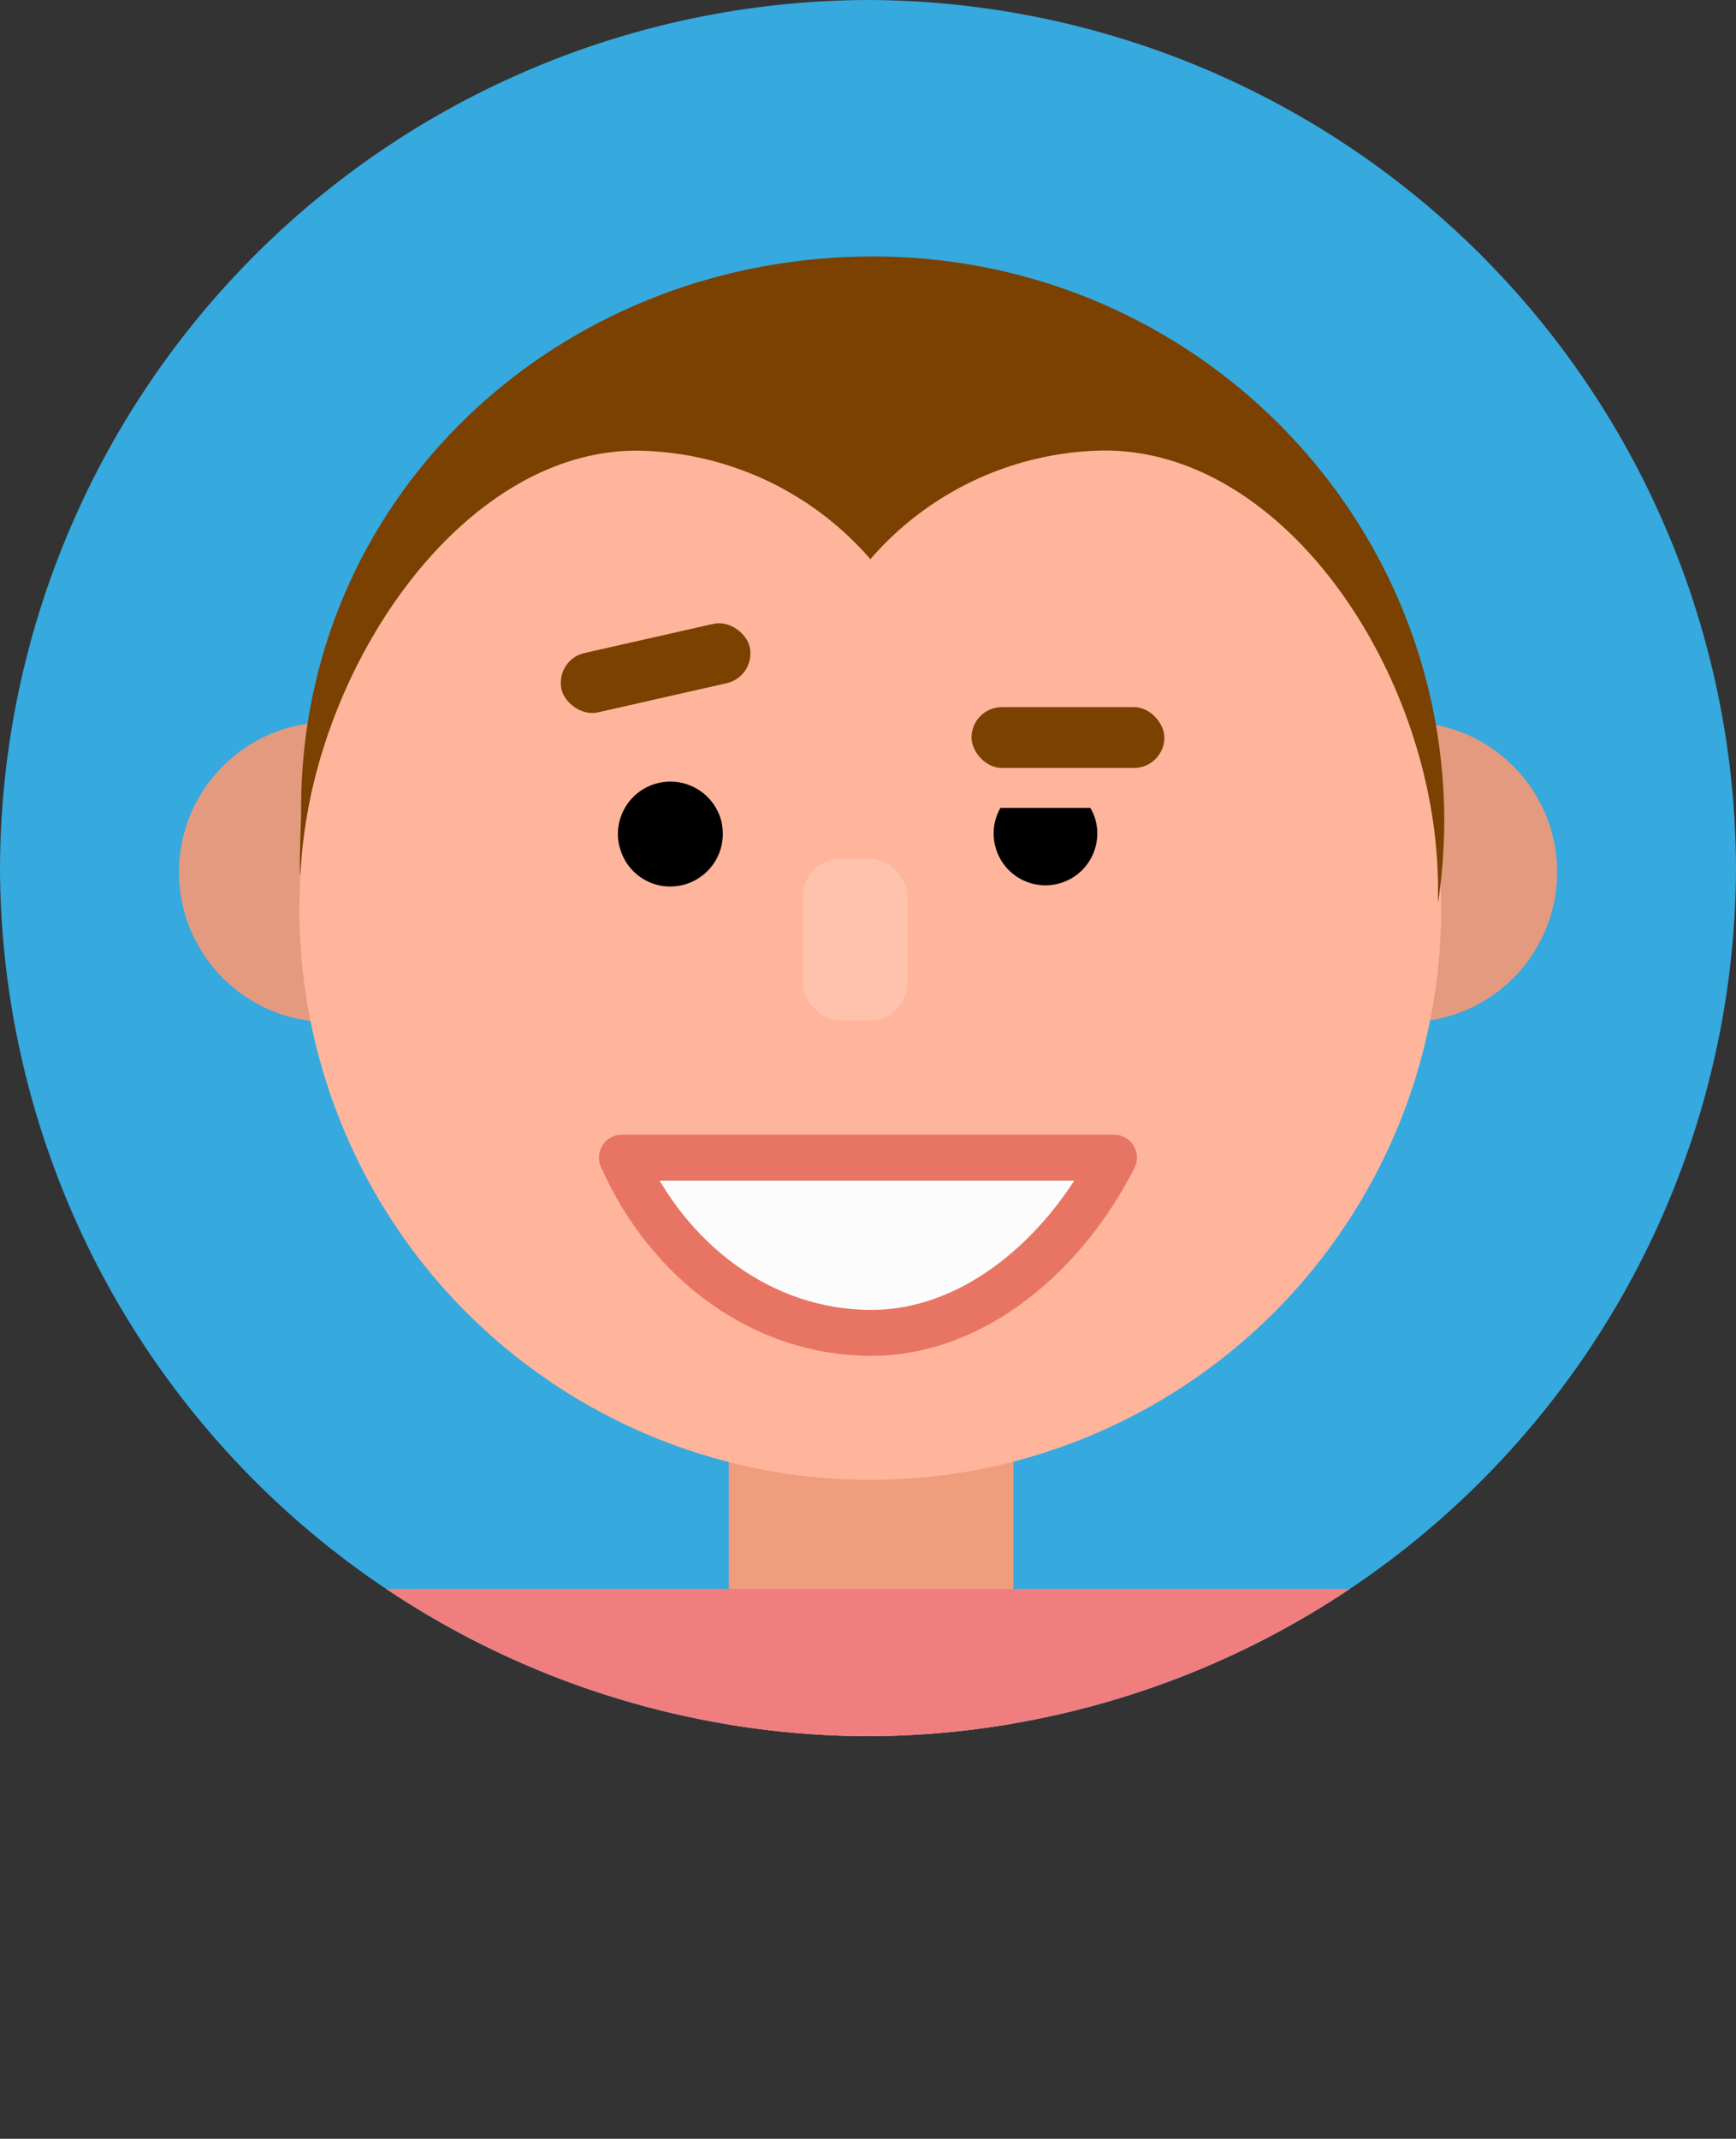 <svg xmlns="http://www.w3.org/2000/svg" xmlns:xlink="http://www.w3.org/1999/xlink" viewBox="0 0 138.7 170.86"><rect x="0" y="0" width="138.7" height="170.86" fill="#333333" stroke="none"/><defs><style>.cls-1{fill:none;}.cls-2{fill:#36a9de;}.cls-3{clip-path:url(#clip-path);}.cls-4{fill:#f09d7e;}.cls-5{fill:#f07e7e;}.cls-6{fill:#e39a7f;}.cls-7{fill:#ffb59c;}.cls-8{fill:#7a4100;}.cls-9{fill:#ffc3ad;}.cls-10{fill:#fcfcfc;stroke:#e87464;stroke-linecap:round;stroke-linejoin:round;stroke-width:3.67px;}</style><clipPath id="clip-path"><path class="cls-1" d="M69.35,138.7h0A69.56,69.56,0,0,0,138.7,69.35h0A69.56,69.56,0,0,0,69.35,0h0A69.56,69.56,0,0,0,0,69.35H0A69.56,69.56,0,0,0,69.35,138.7Z"/></clipPath></defs><g id="Layer_2" data-name="Layer 2"><g id="Layer_3" data-name="Layer 3"><g id="_1" data-name="1"><path class="cls-2" d="M69.35,138.7h0A69.56,69.56,0,0,0,138.7,69.35h0A69.56,69.56,0,0,0,69.35,0h0A69.56,69.56,0,0,0,0,69.35H0A69.56,69.56,0,0,0,69.35,138.7Z"/><g class="cls-3"><rect class="cls-4" x="58.23" y="98.7" width="22.74" height="49.4"/><rect class="cls-5" x="18.72" y="126.93" width="104.03" height="43.92"/></g><circle class="cls-6" cx="26.28" cy="69.67" r="11.98"/><circle class="cls-6" cx="112.43" cy="69.67" r="11.98"/><circle class="cls-7" cx="69.53" cy="72.61" r="45.61"/><path d="M57.75,66.63a4.2,4.2,0,0,1-4.2,4.19,4.06,4.06,0,0,1-1.74-.38A4.15,4.15,0,0,1,49.61,68a3.89,3.89,0,0,1-.24-1.36,4.19,4.19,0,0,1,4.19-4.2,4.12,4.12,0,0,1,1.58.31,4.2,4.2,0,0,1,2.51,2.92A5.34,5.34,0,0,1,57.75,66.63Z"/><path d="M87.11,64.54H79.93a4.14,4.14,0,1,0,7.63,1.1A3.8,3.8,0,0,0,87.11,64.54Z"/><rect class="cls-8" x="77.62" y="56.49" width="15.41" height="4.86" rx="2.43"/><rect class="cls-8" x="44.67" y="50.94" width="15.41" height="4.86" rx="2.43" transform="translate(-10.49 12.89) rotate(-12.76)"/><rect class="cls-9" x="64.14" y="68.6" width="8.35" height="12.91" rx="3"/><path class="cls-8" d="M114.89,72.16c0-.38,0-.78,0-1.17,0-16.64-11.92-35-26.64-35a25.11,25.11,0,0,0-18.71,8.68A25.07,25.07,0,0,0,50.87,36C36.59,36,24.64,54,24,70c-.12-1.28.06-4.12.06-5.42,0-24.94,20.5-44.09,45.7-44.09s45.63,20.22,45.63,45.16A45.42,45.42,0,0,1,114.89,72.16Z"/><path class="cls-10" d="M89,92.48c-3.87,7.64-11.11,14-19.38,14-8.69,0-16.22-5.66-19.93-14Z"/></g></g></g></svg>